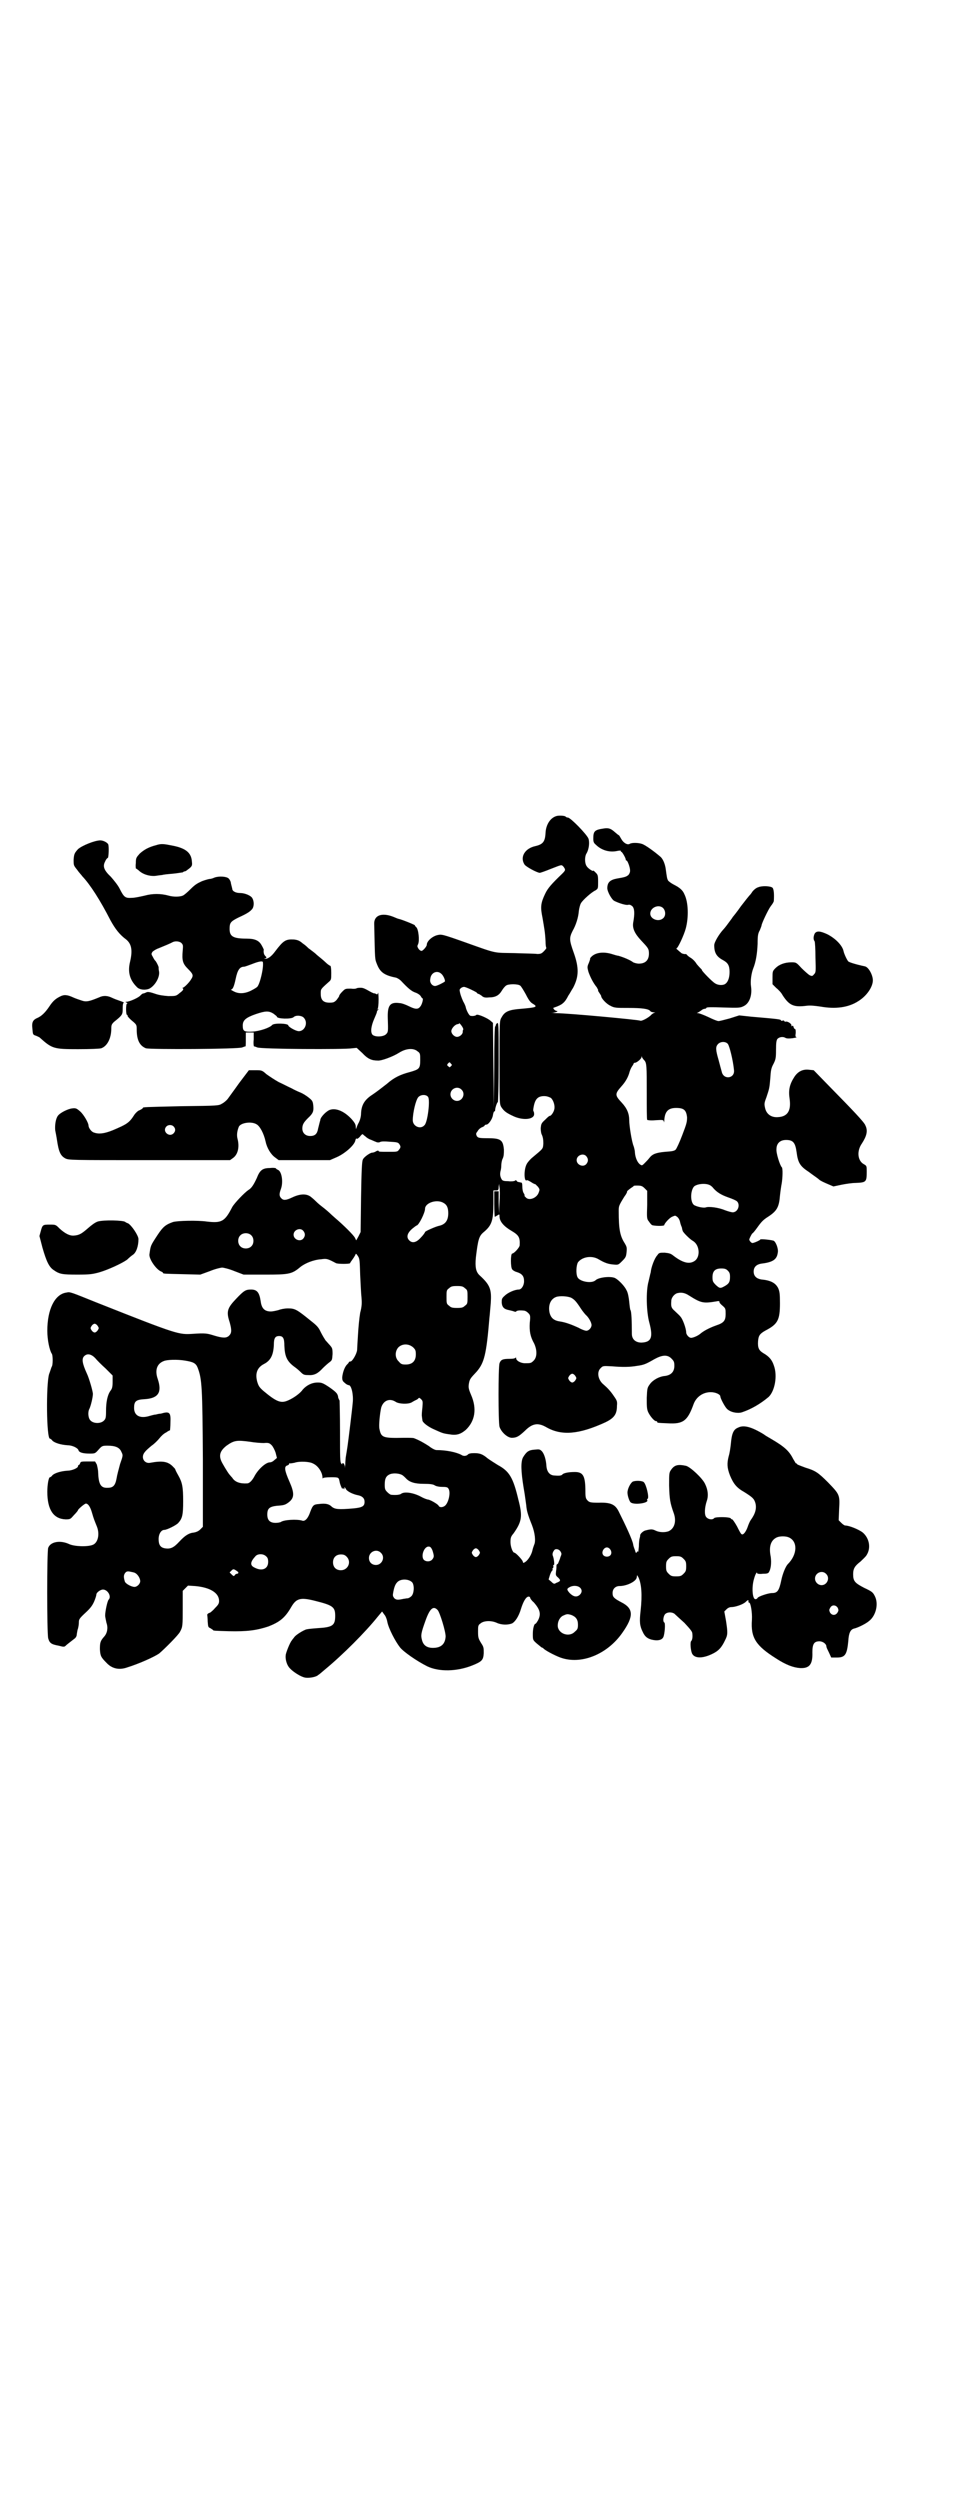 <?xml version="1.0" standalone="no"?>
<!DOCTYPE svg PUBLIC "-//W3C//DTD SVG 20010904//EN"
 "http://www.w3.org/TR/2001/REC-SVG-20010904/DTD/svg10.dtd">
<svg version="1.0" xmlns="http://www.w3.org/2000/svg"
 width="1100pt" height="2850pt" viewBox="0 0 1100 2850"
 preserveAspectRatio="xMidYMid meet">
<g transform="translate(0,2850) scale(0.5,-0.5)"
fill="#000000" stroke="none">
<path d="M1272 3840 c-15 -3 -26 -19 -27 -39 -1 -20 -6 -26 -23 -30 -24 -5
-36 -25 -25 -42 3 -5 29 -19 35 -19 1 0 13 4 25 9 26 10 24 10 29 5 5 -7 5 -8
-3 -16 -24 -23 -33 -33 -39 -46 -10 -21 -11 -30 -6 -54 4 -24 6 -33 7 -54 0
-8 1 -15 2 -15 0 -1 -2 -4 -6 -8 -5 -5 -7 -6 -15 -6 -5 1 -28 1 -52 2 -48 1
-38 -2 -108 23 -59 21 -58 20 -68 18 -12 -3 -24 -14 -24 -22 0 -4 -9 -14 -12
-14 -2 0 -5 2 -7 5 -3 5 -3 6 -1 10 4 8 1 35 -4 39 -2 2 -4 4 -3 4 4 0 -31 14
-37 15 -1 0 -6 2 -13 5 -26 10 -44 3 -43 -17 2 -85 1 -78 7 -93 7 -17 17 -24
43 -29 3 -1 8 -4 11 -7 16 -17 24 -24 33 -27 6 -2 11 -6 12 -8 2 -3 3 -5 4 -5
3 0 -1 -15 -5 -19 -5 -7 -12 -6 -26 1 -6 3 -16 7 -21 7 -22 3 -28 -5 -27 -35
1 -30 1 -31 -4 -36 -6 -6 -25 -7 -31 -1 -5 6 -3 20 4 36 3 7 6 14 6 15 0 2 1
4 3 6 2 2 1 2 -1 1 -2 -1 -3 -1 0 1 1 2 2 9 2 22 0 10 -1 17 -1 15 -1 -4 -2
-5 -5 -3 -2 1 -4 2 -4 1 0 0 -3 1 -7 3 -16 9 -18 10 -25 10 -5 0 -8 -1 -8 -1
0 -1 -6 -2 -13 -1 -13 0 -13 0 -20 -7 -4 -4 -7 -8 -7 -10 0 -1 -3 -5 -6 -9 -5
-5 -7 -6 -16 -6 -14 0 -20 6 -20 20 0 11 -1 10 18 27 6 5 6 6 6 21 0 9 -1 16
-2 16 -1 0 -6 3 -11 8 -4 4 -14 12 -20 17 -6 6 -14 11 -16 13 -2 1 -4 3 -5 4
-1 1 -5 5 -11 9 -7 6 -11 8 -20 9 -19 1 -24 -2 -43 -27 -8 -11 -16 -17 -22
-17 -3 0 -4 1 -1 1 4 1 4 2 0 6 -3 3 -4 9 -3 14 0 0 -2 5 -5 10 -6 11 -16 15
-34 15 -31 0 -39 5 -39 22 0 14 2 17 20 26 22 10 27 14 32 20 4 6 4 17 0 24
-3 6 -17 12 -28 12 -10 0 -18 4 -18 10 0 1 -1 3 -1 4 0 0 -1 4 -2 8 0 4 -3 9
-5 11 -5 5 -23 6 -33 2 -4 -2 -9 -3 -11 -3 -1 0 -9 -2 -17 -5 -11 -5 -16 -8
-26 -18 -7 -7 -15 -14 -18 -15 -7 -3 -22 -3 -32 0 -18 5 -37 5 -55 0 -9 -2
-22 -5 -29 -5 -15 -1 -18 1 -28 21 -4 8 -13 19 -20 27 -16 15 -19 24 -13 35 2
5 5 8 6 8 2 0 3 26 1 31 -2 4 -11 9 -18 9 -13 0 -42 -12 -51 -20 -8 -9 -9 -11
-10 -24 0 -13 0 -13 8 -23 4 -6 10 -12 12 -15 18 -19 41 -55 64 -100 11 -20
21 -33 36 -44 12 -10 15 -24 9 -50 -6 -24 -1 -42 15 -58 6 -7 20 -8 29 -4 13
7 24 26 22 39 -1 4 -1 8 -1 9 1 1 -6 15 -8 16 -1 1 -3 4 -5 8 -4 7 -4 7 -1 12
2 2 8 6 14 8 12 5 27 11 32 14 6 3 16 2 20 -2 4 -4 4 -6 3 -17 -2 -23 0 -30
12 -42 12 -12 13 -15 7 -24 -4 -7 -16 -19 -19 -19 -1 0 -1 -1 1 -2 1 -2 -1 -5
-8 -10 -8 -7 -9 -7 -26 -7 -12 1 -21 2 -32 6 -12 4 -16 4 -19 2 -2 -1 -5 -2
-6 -2 -2 0 -5 -3 -8 -6 -6 -5 -24 -13 -31 -13 -2 0 -2 -1 1 -2 2 -1 3 -2 1 -2
-3 0 -3 -26 0 -26 1 0 2 -1 1 -2 0 -1 4 -6 10 -11 11 -9 11 -10 11 -20 0 -23
6 -37 21 -43 10 -3 212 -2 220 2 3 1 7 3 7 2 1 0 1 7 1 16 l0 16 9 0 9 0 0
-16 c-1 -9 0 -16 1 -16 0 1 4 -1 7 -2 7 -4 200 -5 217 -2 l10 1 13 -12 c12
-13 21 -17 35 -17 8 -1 35 9 49 18 16 10 33 11 42 3 6 -4 6 -6 6 -20 0 -19 -2
-21 -23 -27 -23 -6 -37 -13 -53 -27 -9 -7 -23 -18 -32 -24 -19 -12 -26 -24
-27 -43 0 -7 -2 -15 -5 -21 -3 -5 -5 -11 -6 -14 0 -2 -1 -1 -1 3 0 6 -2 10
-10 19 -16 17 -34 25 -48 21 -8 -2 -22 -16 -23 -23 0 -2 -1 -4 -1 -4 0 0 -1
-4 -4 -16 -2 -12 -7 -17 -18 -17 -11 0 -18 7 -18 17 0 9 3 14 13 24 12 11 13
16 12 28 -1 10 -2 12 -11 19 -5 4 -13 9 -18 11 -5 2 -14 6 -21 10 -7 3 -20 10
-29 14 -9 5 -21 13 -28 18 -10 9 -11 9 -25 9 l-15 0 -22 -29 c-12 -17 -24 -33
-26 -36 -3 -4 -9 -9 -13 -11 -8 -5 -9 -5 -92 -6 -86 -2 -89 -2 -89 -4 0 -1 -3
-3 -7 -5 -4 -1 -9 -6 -12 -10 -12 -19 -17 -22 -50 -36 -20 -8 -32 -9 -43 -5
-6 2 -12 11 -12 16 0 6 -11 25 -19 32 -8 7 -10 8 -18 7 -10 -1 -28 -10 -33
-17 -5 -7 -7 -21 -6 -33 1 -5 3 -15 4 -22 4 -27 8 -36 19 -42 8 -4 12 -4 192
-4 l184 0 7 5 c11 8 15 25 10 44 -2 8 -1 17 3 27 4 9 28 13 40 6 8 -4 17 -21
21 -39 3 -15 12 -30 22 -37 l8 -6 59 0 58 0 16 7 c18 8 40 27 42 38 1 4 2 5 3
4 1 -1 3 0 7 4 3 4 6 7 7 6 0 0 3 -3 6 -5 3 -3 8 -6 11 -7 3 -1 9 -4 12 -5 4
-2 7 -2 10 -1 2 2 11 2 22 1 15 -1 19 -1 22 -5 4 -6 4 -8 -1 -14 -3 -4 -5 -4
-21 -4 -23 0 -25 0 -25 2 0 1 -3 1 -6 -1 -3 -2 -7 -3 -9 -3 -4 0 -19 -10 -21
-16 -2 -4 -3 -24 -4 -85 l-1 -80 -5 -10 -5 -9 -3 6 c-3 6 -25 28 -45 45 -2 2
-7 6 -10 9 -3 3 -12 11 -20 17 -8 6 -14 12 -15 13 -1 1 -4 4 -9 8 -10 9 -25 9
-44 0 -15 -7 -20 -7 -25 -2 -5 5 -5 10 -1 21 6 16 2 41 -7 44 -2 1 -4 2 -4 3
0 1 -6 2 -14 1 -17 0 -23 -5 -30 -23 -7 -15 -12 -23 -19 -27 -9 -6 -32 -30
-37 -39 -17 -33 -24 -37 -58 -33 -21 3 -66 2 -77 -1 -17 -6 -23 -11 -35 -29
-17 -26 -16 -24 -19 -45 -1 -11 16 -35 27 -39 2 -1 4 -2 4 -3 0 -2 2 -2 45 -3
l40 -1 22 8 c12 5 25 8 28 8 3 0 16 -3 28 -8 l21 -8 49 0 c54 0 61 1 80 17 11
9 31 17 48 18 13 2 15 1 34 -9 5 -2 30 -2 32 0 0 1 2 4 5 8 3 4 6 9 7 11 1 4
2 3 6 -3 4 -6 4 -11 5 -43 1 -20 2 -43 3 -51 1 -12 1 -20 -3 -35 -2 -12 -4
-32 -5 -50 -1 -16 -2 -32 -2 -35 -1 -9 -11 -26 -15 -26 -2 0 -4 -1 -4 -2 0 -1
-2 -3 -4 -5 -6 -6 -10 -19 -11 -29 0 -7 1 -9 6 -13 3 -3 7 -5 9 -5 6 0 11 -22
9 -40 -1 -13 -10 -87 -12 -100 -1 -6 -3 -20 -4 -25 0 -2 -1 -9 -1 -16 -1 -9
-1 -10 -1 -4 -1 4 -2 7 -4 7 -2 0 -3 -1 -2 -2 1 -2 0 -1 -2 1 -3 3 -3 13 -3
73 0 38 -1 70 -1 71 -1 1 -2 4 -3 6 -1 9 -3 12 -20 24 -15 10 -18 11 -27 11
-13 0 -25 -6 -34 -16 -6 -9 -22 -20 -34 -25 -16 -7 -26 -3 -56 22 -9 8 -11 11
-14 21 -5 19 0 32 15 40 16 8 22 21 23 44 0 15 3 20 12 20 9 0 12 -5 12 -22 1
-25 6 -36 24 -49 3 -2 9 -7 13 -11 6 -6 8 -7 17 -7 14 -1 22 3 34 16 5 5 13
12 16 14 5 4 5 5 6 18 0 13 -1 14 -6 20 -3 3 -7 8 -10 11 -2 3 -7 11 -11 19
-5 11 -9 15 -23 26 -32 26 -36 28 -52 28 -8 0 -17 -2 -22 -4 -4 -1 -12 -3 -17
-3 -14 0 -21 7 -23 23 -3 20 -8 27 -22 27 -12 0 -16 -2 -34 -21 -20 -21 -23
-29 -15 -53 5 -18 5 -25 -1 -31 -6 -6 -14 -6 -34 0 -16 5 -20 6 -49 4 -32 -2
-34 -2 -216 70 -65 26 -63 26 -73 24 -26 -4 -43 -38 -43 -87 0 -21 5 -44 10
-52 3 -3 3 -27 0 -30 -1 -2 -3 -9 -6 -17 -7 -24 -6 -147 2 -147 1 0 4 -2 6 -5
6 -5 19 -9 34 -10 11 0 23 -6 25 -11 1 -5 9 -8 25 -8 13 0 13 0 21 9 8 9 9 9
21 9 17 0 27 -4 31 -14 4 -8 4 -8 -3 -28 -3 -11 -7 -26 -8 -33 -3 -16 -8 -21
-20 -21 -16 -1 -21 8 -22 35 0 6 -2 14 -3 18 l-4 7 -16 0 c-15 0 -17 0 -18 -4
-1 -2 -2 -4 -3 -4 -1 0 -2 -1 -2 -3 0 -4 -14 -10 -24 -10 -15 -1 -28 -5 -34
-10 -2 -3 -5 -5 -6 -5 -3 0 -6 -17 -6 -33 0 -41 14 -62 42 -63 11 0 11 1 19
10 5 5 9 10 9 11 0 2 15 15 18 15 5 0 10 -7 14 -21 4 -14 5 -16 11 -31 7 -17
3 -37 -9 -42 -12 -5 -43 -4 -55 2 -20 9 -42 5 -47 -9 -3 -9 -3 -193 0 -206 3
-11 7 -14 24 -17 11 -3 13 -3 16 0 3 3 6 5 20 16 3 2 5 6 5 8 0 1 1 7 2 12 2
5 3 13 3 17 0 7 1 9 15 22 12 11 16 17 20 26 3 7 5 14 5 16 0 4 9 11 15 11 11
0 20 -16 13 -23 -3 -3 -8 -27 -8 -36 0 -4 2 -12 3 -17 4 -11 2 -23 -5 -31 -9
-10 -10 -14 -10 -29 1 -15 2 -18 15 -31 12 -13 28 -17 46 -11 29 9 62 24 74
32 12 10 45 43 48 50 6 11 6 14 6 54 l0 39 6 6 6 6 16 -1 c35 -3 55 -16 55
-34 0 -6 -2 -9 -10 -17 -5 -6 -11 -10 -11 -10 -3 0 -7 -4 -6 -5 0 -1 1 -7 1
-15 1 -12 1 -13 6 -15 3 -2 6 -4 6 -4 0 -2 3 -2 36 -3 42 -1 64 2 91 11 25 10
37 19 51 43 12 21 21 24 56 15 40 -10 45 -14 45 -34 0 -22 -6 -26 -40 -28 -13
-1 -26 -2 -29 -4 -7 -3 -20 -11 -24 -16 -2 -3 -5 -6 -6 -8 -4 -4 -14 -29 -14
-34 -1 -8 2 -19 6 -25 6 -10 29 -25 40 -26 10 -1 24 2 28 6 2 1 9 7 16 13 40
33 92 85 120 120 l10 12 5 -7 c3 -3 6 -11 7 -17 3 -15 18 -44 29 -58 8 -10 38
-31 62 -43 27 -13 68 -12 103 2 22 9 25 12 26 28 0 12 0 14 -6 23 -6 10 -7 12
-7 26 0 13 0 15 6 19 7 6 24 7 37 1 11 -5 26 -5 35 -1 7 4 15 16 20 33 5 16
11 27 17 28 2 0 4 -1 4 -3 0 -1 3 -6 8 -10 15 -17 17 -27 10 -41 -3 -5 -5 -8
-6 -8 -3 0 -6 -11 -6 -23 0 -14 0 -14 9 -22 6 -5 11 -9 11 -9 1 0 3 -1 5 -3 5
-5 32 -19 44 -22 46 -13 102 11 135 58 27 38 26 56 -2 70 -17 9 -20 12 -20 21
0 10 7 16 16 16 16 0 37 10 39 19 l1 6 3 -5 c7 -15 9 -40 5 -76 -3 -26 -2 -35
5 -49 5 -11 12 -16 24 -18 11 -2 20 0 23 7 3 7 5 31 2 33 -4 2 -2 15 2 19 5 5
15 5 21 1 2 -2 12 -11 23 -21 13 -14 18 -20 18 -24 1 -9 0 -15 -3 -18 -2 -3
-1 -19 2 -27 5 -12 23 -13 46 -2 15 7 22 15 30 32 6 12 6 16 2 43 l-4 22 5 5
c3 3 7 5 11 5 9 0 27 6 33 12 5 5 7 5 6 0 0 -1 1 -2 2 -2 3 0 7 -22 6 -39 -3
-41 9 -59 55 -88 23 -15 40 -21 55 -22 21 -1 29 8 28 36 0 19 4 25 16 25 8 0
16 -6 16 -12 0 -2 3 -8 6 -14 l5 -11 13 0 c19 0 23 7 26 38 1 18 5 26 13 28 9
2 27 11 34 17 16 12 23 40 13 58 -4 8 -7 10 -24 18 -21 11 -25 15 -25 31 0 13
4 19 17 29 5 5 12 11 14 15 10 16 6 38 -9 51 -9 7 -31 16 -40 16 -2 0 -6 3 -9
6 l-6 6 1 25 c2 33 1 34 -25 61 -23 23 -29 27 -52 34 -8 3 -16 6 -18 7 -1 2
-3 3 -4 3 0 0 -3 5 -6 10 -9 18 -20 28 -51 46 -3 2 -11 6 -16 10 -28 17 -46
22 -59 15 -10 -4 -14 -13 -16 -36 -1 -10 -3 -23 -5 -29 -4 -16 -4 -26 3 -44 8
-19 15 -28 33 -38 19 -12 22 -15 25 -25 3 -12 0 -24 -11 -39 -2 -3 -5 -10 -7
-16 -4 -11 -10 -18 -13 -16 -2 0 -6 8 -11 18 -5 9 -10 16 -11 16 -1 0 -3 1 -3
2 -2 4 -35 4 -38 1 -4 -5 -14 -3 -18 2 -5 5 -4 22 1 37 4 11 3 25 -4 39 -6 13
-33 38 -43 41 -18 4 -26 2 -33 -7 -6 -8 -6 -8 -6 -38 1 -31 2 -39 11 -64 6
-18 1 -34 -12 -40 -8 -3 -20 -3 -29 1 -8 4 -11 4 -23 1 -6 -1 -13 -8 -13 -11
0 -1 0 -3 -1 -6 -1 -3 -2 -11 -2 -20 -1 -8 -1 -13 -2 -12 -1 2 -2 1 -3 -1 -1
-3 -2 -2 -4 5 -2 5 -4 11 -4 13 -2 11 -17 43 -33 75 -8 16 -18 21 -46 20 -19
0 -21 1 -25 5 -4 4 -5 7 -5 20 0 36 -5 45 -24 45 -14 0 -24 -2 -28 -5 -2 -3
-6 -4 -18 -3 -11 0 -18 8 -19 22 -1 15 -5 27 -10 33 -5 5 -6 5 -17 4 -13 -1
-18 -4 -26 -17 -6 -10 -5 -33 1 -70 3 -16 5 -34 6 -40 1 -12 3 -20 13 -45 7
-18 9 -37 5 -45 -1 -3 -3 -8 -4 -13 -2 -9 -9 -21 -16 -26 -5 -3 -5 -3 -6 1 -1
4 -16 20 -19 20 -4 0 -9 14 -9 24 0 10 1 13 7 20 19 27 21 39 11 77 -12 51
-21 65 -47 79 -8 5 -19 12 -23 15 -12 10 -18 12 -31 12 -8 0 -13 -1 -15 -4 -4
-3 -10 -3 -14 0 -11 6 -34 11 -57 11 -3 0 -11 4 -17 9 -11 7 -21 13 -34 18 -2
1 -12 1 -22 1 -49 -1 -53 0 -57 20 -2 7 1 36 4 49 5 16 19 22 33 13 7 -5 29
-6 37 -1 3 2 7 4 9 5 3 1 5 3 6 4 1 2 3 1 6 -2 4 -4 4 -5 3 -19 -1 -9 -2 -18
-1 -21 0 -3 1 -6 1 -8 0 -5 13 -15 27 -21 18 -8 19 -9 34 -11 17 -3 26 0 38
10 21 20 26 48 12 80 -6 14 -6 17 -5 25 2 11 3 12 18 28 17 20 22 38 29 123 1
8 2 23 3 33 2 31 -1 41 -25 63 -9 8 -11 19 -9 41 5 41 7 49 18 58 18 15 22 26
22 64 l0 31 6 0 c5 0 6 1 6 8 l1 7 1 -8 c1 -4 1 -20 0 -34 l-1 -26 -1 26 0 25
-5 0 -5 0 0 -29 c0 -16 1 -29 1 -29 1 0 3 1 6 3 5 3 5 3 5 -2 0 -12 10 -23 27
-33 17 -10 20 -15 19 -33 0 -5 -13 -19 -17 -19 -4 0 -4 -32 0 -36 1 -2 6 -5
10 -6 13 -4 17 -10 17 -21 0 -10 -6 -19 -12 -19 -9 0 -25 -7 -32 -14 -7 -6 -7
-8 -7 -16 1 -11 6 -15 17 -17 4 -1 9 -2 11 -3 3 -1 5 -1 5 0 1 2 7 3 17 2 3 0
7 -2 10 -5 5 -5 6 -6 4 -23 -1 -19 1 -31 10 -47 7 -15 7 -31 -1 -39 -6 -6 -7
-6 -20 -6 -10 0 -20 6 -20 11 0 2 -1 3 -1 2 -1 -2 -6 -3 -14 -3 -16 0 -20 -2
-23 -10 -3 -9 -3 -134 0 -145 4 -12 18 -25 28 -25 11 0 16 3 30 16 17 17 30
19 49 8 35 -20 75 -16 134 11 21 10 27 19 27 38 1 10 0 12 -7 22 -8 12 -15 19
-23 26 -13 10 -17 29 -7 38 5 5 5 5 25 4 24 -2 41 -2 58 1 15 2 20 4 39 15 18
10 30 11 39 2 6 -6 7 -8 7 -17 0 -13 -7 -21 -21 -23 -14 -1 -29 -10 -35 -19
-6 -8 -6 -10 -7 -31 0 -18 0 -25 3 -32 4 -9 14 -21 18 -21 2 0 3 -1 3 -2 0 -2
0 -2 24 -3 35 -2 45 5 59 44 6 16 21 27 39 27 11 0 22 -5 22 -10 0 -4 10 -23
15 -28 8 -8 24 -11 34 -8 21 7 42 19 61 35 14 13 21 48 12 72 -4 12 -10 20
-24 28 -10 6 -13 12 -12 27 1 13 4 17 16 24 29 15 34 24 34 63 0 22 -1 27 -4
34 -6 12 -17 18 -39 20 -11 2 -17 8 -17 18 0 10 6 16 17 18 26 3 36 9 38 25 2
8 -4 24 -9 27 -3 2 -32 5 -31 3 1 -1 -14 -8 -18 -8 -2 0 -7 5 -7 8 0 2 5 12 7
14 1 0 6 6 11 13 10 14 14 18 25 25 20 13 25 22 27 48 1 10 3 23 4 28 2 12 3
35 0 37 -4 4 -13 32 -12 41 0 13 8 21 22 21 16 0 21 -6 24 -28 3 -24 8 -32 28
-45 9 -7 20 -14 23 -17 3 -3 12 -7 19 -10 l14 -6 19 4 c10 2 24 4 31 4 25 1
26 2 26 26 0 13 0 13 -7 17 -14 8 -16 30 -4 47 11 17 14 29 8 41 -2 7 -30 36
-81 88 l-37 38 -10 1 c-15 2 -26 -4 -34 -16 -11 -17 -14 -30 -11 -50 4 -28 -5
-41 -27 -42 -15 -1 -26 7 -29 21 -2 9 -2 11 3 24 7 21 7 21 9 44 1 17 2 23 7
32 5 10 6 13 6 32 0 17 1 22 3 25 4 5 13 6 18 3 3 -2 9 -2 17 -1 6 1 11 2 9 2
-3 1 -3 3 -2 10 0 5 0 9 -2 9 -1 0 -2 2 -3 4 0 3 -2 4 -3 3 -1 -1 -2 -1 -2 0
2 4 -7 10 -12 10 -2 -1 -4 0 -4 1 0 1 -2 2 -4 1 -2 -1 -4 0 -4 1 0 2 -8 3 -67
8 l-28 3 -22 -7 c-11 -3 -23 -6 -25 -6 -3 0 -13 4 -23 9 -11 5 -21 9 -24 9 -3
0 -3 1 -1 1 2 1 5 3 8 5 2 2 6 4 8 4 2 0 4 1 4 2 0 2 12 2 38 1 36 -1 39 -1
47 3 13 6 20 24 17 45 -2 12 1 31 5 41 6 15 9 33 10 56 0 19 1 24 5 31 2 5 4
10 4 11 0 4 15 36 21 44 4 5 7 10 7 12 1 16 0 27 -3 30 -4 4 -24 5 -33 1 -4
-1 -10 -6 -13 -10 -3 -5 -6 -8 -7 -9 -1 -1 -9 -11 -19 -24 -9 -13 -18 -24 -19
-25 0 -1 -5 -7 -10 -14 -5 -7 -10 -13 -12 -15 -9 -10 -20 -28 -20 -35 0 -17 5
-26 20 -34 11 -6 15 -12 15 -27 0 -14 -4 -24 -11 -28 -6 -3 -16 -2 -22 2 -7 4
-30 28 -30 30 0 1 -1 2 -1 2 -1 1 -6 6 -11 12 -4 7 -11 13 -15 15 -3 2 -7 5
-7 6 -1 1 -3 2 -3 2 -2 -1 -10 1 -11 3 -1 1 -4 3 -7 6 -3 2 -4 4 -3 4 3 0 17
30 21 45 7 26 6 60 -3 78 -4 10 -12 16 -24 22 -6 3 -11 7 -13 9 -3 5 -3 8 -6
29 -2 11 -6 20 -11 25 -15 13 -36 28 -43 30 -9 3 -24 3 -28 0 -5 -3 -14 2 -19
11 -3 5 -5 9 -6 9 -1 0 -4 3 -9 7 -9 8 -14 10 -26 8 -20 -3 -23 -6 -23 -23 0
-7 1 -10 6 -14 13 -13 32 -18 49 -14 5 1 8 1 8 0 -1 -1 0 -2 1 -2 2 0 11 -16
10 -18 0 -1 1 -2 2 -2 2 0 8 -15 8 -23 0 -4 -2 -8 -4 -10 -5 -4 -8 -5 -26 -8
-16 -3 -22 -9 -22 -22 0 -8 10 -26 16 -29 12 -6 27 -10 31 -9 4 1 6 0 10 -3 5
-5 6 -16 2 -38 -2 -13 4 -25 18 -40 16 -17 18 -19 18 -30 0 -15 -8 -23 -23
-23 -5 0 -11 2 -13 3 -6 5 -23 12 -34 15 -2 0 -9 2 -15 4 -20 6 -38 3 -47 -7
-2 -2 -3 -4 -2 -4 0 0 -1 -4 -3 -9 -4 -9 -4 -10 -1 -21 4 -11 10 -24 19 -35 2
-4 4 -7 3 -7 -1 0 1 -3 3 -6 2 -3 4 -6 4 -7 0 -5 12 -18 21 -22 9 -5 13 -5 41
-5 31 0 46 -2 50 -7 1 -2 5 -3 8 -3 4 0 4 -1 1 -1 -2 -1 -5 -3 -6 -4 -6 -7
-23 -16 -26 -14 -4 2 -164 17 -191 17 -12 1 -15 1 -8 1 5 1 10 2 10 3 0 1 -1
2 -1 1 -1 0 -4 1 -6 3 -3 4 -3 4 0 5 18 6 24 11 32 27 3 4 7 12 11 18 13 25
14 45 1 81 -10 28 -10 33 -2 49 7 12 13 30 14 45 1 7 3 15 5 18 4 7 24 25 33
29 6 4 6 4 6 20 0 15 -1 16 -6 21 -3 3 -5 5 -5 4 0 -3 -12 5 -15 10 -5 7 -5
23 0 30 5 9 7 24 4 33 -4 10 -41 48 -47 48 -2 0 -4 1 -5 2 -1 2 -11 3 -19 2z
m241 -210 c6 -6 7 -17 1 -23 -10 -10 -30 -3 -30 10 0 14 19 22 29 13z m-913
-124 c2 -13 -7 -50 -13 -56 -2 -2 -9 -6 -15 -9 -15 -7 -28 -7 -39 -1 -4 2 -7
4 -6 4 4 0 7 6 11 25 4 19 9 27 19 27 2 0 10 3 18 6 15 6 25 8 25 4z m407 -26
c5 -4 10 -16 8 -18 -4 -3 -18 -10 -22 -10 -7 0 -13 8 -11 16 1 14 15 21 25 12z
m180 -27 c2 -1 8 -11 13 -20 7 -14 11 -19 17 -22 11 -7 6 -8 -28 -11 -27 -2
-37 -6 -44 -19 -5 -8 -5 -8 -5 -103 0 -93 0 -95 4 -102 6 -9 11 -13 26 -20 22
-11 49 -9 49 4 0 3 -1 6 -1 6 -1 0 -1 2 -1 5 3 22 9 30 25 30 6 0 11 -2 15 -4
6 -5 10 -18 8 -26 -1 -6 -7 -15 -10 -15 -2 0 -6 -4 -11 -9 -9 -8 -9 -10 -10
-19 0 -6 1 -13 3 -16 2 -5 3 -10 3 -19 -1 -13 0 -11 -25 -32 -5 -4 -11 -11
-13 -15 -7 -13 -6 -41 0 -37 1 1 5 -1 10 -4 4 -3 9 -5 10 -5 0 0 3 -3 6 -6 4
-6 4 -6 1 -14 -5 -12 -22 -18 -29 -10 -2 2 -4 4 -3 4 1 0 0 3 -2 6 -2 3 -3 10
-3 15 0 7 -1 9 -3 9 -2 0 -4 1 -5 1 -2 0 -4 1 -5 3 -1 1 -2 2 -4 0 -1 -1 -8
-2 -15 -1 -10 0 -13 1 -15 4 -4 7 -4 12 -3 18 1 3 2 9 2 13 0 5 1 12 3 16 3 6
3 12 3 21 -2 22 -7 26 -37 26 -21 0 -22 1 -25 5 -2 5 -2 6 2 11 2 4 7 8 10 9
3 1 6 3 6 4 0 1 2 2 4 2 5 0 14 13 15 22 1 5 2 8 3 8 1 0 2 1 2 3 0 6 5 19 6
18 1 -1 2 40 2 91 0 89 0 92 -4 89 -2 -2 -3 -5 -3 -5 1 -1 0 -2 -1 -2 -1 0 -2
-29 -2 -92 l-1 -93 -1 96 -1 97 -7 6 c-8 6 -29 15 -31 12 -2 -2 -8 -3 -13 -2
-3 0 -9 11 -11 19 0 2 -3 9 -6 14 -4 9 -7 17 -8 25 -1 3 5 8 10 8 4 0 25 -10
29 -13 1 -2 3 -3 4 -3 1 0 4 -2 7 -4 4 -4 8 -5 17 -4 15 0 23 5 29 15 3 5 7
10 10 12 5 4 27 4 32 0z m-563 -64 c4 -3 8 -6 8 -7 0 -5 33 -6 38 -1 5 5 18 4
23 -1 11 -11 3 -31 -11 -31 -7 0 -24 10 -24 13 0 5 -33 6 -37 1 -5 -6 -28 -14
-45 -15 -19 -1 -22 1 -22 14 0 12 7 18 30 26 21 7 29 8 40 1z m433 -37 c-1 -1
-1 -3 -1 -5 0 -5 -7 -11 -13 -11 -6 0 -13 7 -13 13 0 6 8 15 14 16 2 0 4 1 4
2 0 1 2 -1 5 -5 3 -4 5 -8 4 -10z m604 -32 c4 -5 12 -38 14 -59 3 -20 -24 -24
-28 -4 -1 3 -4 15 -7 26 -7 24 -7 30 -2 36 6 7 18 7 23 1z m-191 -37 c6 -6 6
-13 6 -76 0 -32 0 -59 1 -60 0 -1 9 -2 19 -1 17 1 18 1 19 -3 0 -3 1 -2 1 2 1
21 9 29 27 29 18 0 23 -5 25 -21 0 -11 -1 -15 -11 -41 -6 -16 -13 -31 -15 -33
-3 -3 -8 -4 -24 -5 -21 -2 -29 -5 -36 -14 -3 -4 -8 -9 -11 -12 -5 -5 -6 -6
-10 -3 -6 4 -11 15 -12 27 0 5 -2 12 -3 15 -4 9 -10 46 -10 59 0 15 -5 27 -17
40 -16 17 -16 20 -1 37 10 11 16 22 19 34 1 3 3 8 5 11 2 3 4 6 4 7 0 1 1 2 3
2 4 0 15 9 15 13 0 2 1 3 1 0 1 -2 3 -5 5 -7z m-441 -8 c3 -3 3 -3 0 -6 -3 -3
-3 -3 -6 0 -3 2 -3 3 -1 6 4 4 4 4 7 0z m24 -59 c10 -9 3 -26 -10 -26 -8 0
-15 7 -15 15 0 13 16 20 25 11z m-76 -17 c5 -7 -1 -57 -8 -64 -9 -11 -27 -3
-27 11 0 17 7 47 13 53 6 6 18 6 22 0z m-581 -67 c5 -5 5 -11 0 -16 -10 -10
-27 5 -16 16 4 4 12 4 16 0z m942 -68 c5 -6 5 -12 0 -18 -7 -8 -22 -2 -22 9 0
11 15 17 22 9z m282 -66 c2 -1 6 -4 8 -7 8 -9 17 -15 34 -21 9 -3 18 -7 20 -9
8 -8 2 -25 -10 -25 -2 0 -10 2 -18 5 -14 6 -37 9 -44 6 -5 -1 -17 1 -25 5 -10
5 -10 33 -1 43 7 6 26 8 36 3z m-149 -7 l6 -6 0 -32 c-1 -30 -1 -32 4 -38 2
-3 5 -7 7 -8 3 -2 28 -3 28 0 0 3 11 16 18 19 7 3 7 3 11 0 3 -2 6 -7 7 -12 1
-5 3 -10 4 -12 1 -4 1 -6 2 -8 0 -3 16 -19 23 -23 16 -9 18 -37 4 -46 -12 -8
-27 -4 -48 12 -6 5 -10 6 -20 7 -12 0 -13 0 -17 -6 -6 -6 -14 -27 -15 -39 -1
-3 -3 -13 -5 -21 -6 -21 -5 -69 2 -94 9 -34 4 -44 -18 -45 -14 0 -22 8 -22 20
0 31 -1 50 -3 54 -1 0 -2 9 -3 19 -1 10 -3 21 -6 26 -4 9 -17 23 -26 28 -10 5
-38 2 -45 -5 -9 -8 -36 -3 -41 7 -4 8 -3 27 1 34 10 13 32 16 47 7 15 -9 23
-11 34 -12 11 -1 11 -1 20 8 8 8 9 10 10 21 1 10 0 12 -4 19 -11 17 -14 32
-14 74 0 11 0 12 13 33 4 5 7 11 6 12 0 0 3 3 7 6 4 3 8 5 8 6 0 1 4 1 9 1 8
0 11 -1 16 -6z m-458 -34 c7 -4 10 -11 10 -23 0 -17 -7 -26 -22 -29 -8 -2 -31
-12 -31 -14 0 -1 -4 -7 -10 -13 -10 -11 -19 -13 -26 -6 -7 7 -5 16 6 26 5 4
10 8 11 8 5 1 19 29 19 38 0 14 28 23 43 13z m-321 -63 c5 -6 5 -12 0 -18 -7
-8 -22 -2 -22 9 0 11 15 17 22 9z m-119 -10 c7 -6 7 -19 1 -25 -6 -7 -19 -7
-25 -1 -7 6 -7 19 -1 25 6 7 19 7 25 1z m1088 -81 c4 -4 5 -7 5 -14 0 -11 -2
-15 -10 -20 -12 -7 -13 -7 -22 1 -7 7 -8 9 -8 18 0 14 6 20 20 20 8 0 11 -1
15 -5z m-600 -40 c6 -4 6 -6 6 -20 0 -14 0 -16 -6 -20 -4 -4 -7 -5 -18 -5 -11
0 -14 1 -18 5 -6 4 -6 6 -6 20 0 14 0 16 6 20 4 4 7 5 18 5 11 0 14 -1 18 -5z
m512 -17 c27 -17 32 -18 62 -13 4 1 7 1 7 -1 -1 -1 2 -5 7 -9 7 -6 7 -7 7 -19
0 -15 -4 -20 -22 -26 -14 -5 -28 -12 -36 -19 -6 -5 -18 -10 -22 -9 -5 1 -10 8
-10 12 0 9 -8 31 -13 36 -2 3 -8 8 -13 13 -8 7 -9 10 -8 23 0 8 8 17 15 18 9
2 17 0 26 -6z m-269 -5 c7 -4 11 -8 22 -25 4 -6 9 -12 11 -14 6 -5 13 -17 13
-23 0 -6 -6 -13 -12 -13 -3 0 -11 3 -18 7 -13 6 -28 12 -41 14 -15 2 -22 8
-25 21 -3 16 2 30 15 35 8 3 27 2 35 -2z m-1081 -64 c3 -5 3 -5 0 -10 -2 -3
-5 -5 -7 -5 -2 0 -5 2 -7 5 -3 5 -3 5 0 10 2 3 5 5 7 5 2 0 5 -2 7 -5z m720
-49 c5 -5 6 -7 6 -16 0 -15 -8 -23 -23 -23 -9 0 -11 1 -16 7 -9 8 -9 23 -1 32
9 9 24 9 34 0z m-726 -24 c4 -5 15 -16 24 -24 l16 -16 0 -14 c0 -12 -1 -16 -5
-21 -7 -10 -10 -26 -10 -46 0 -16 -1 -18 -5 -22 -7 -7 -23 -7 -30 0 -6 5 -7
20 -3 27 3 6 8 26 8 34 0 6 -9 37 -14 47 -10 22 -12 33 -6 39 7 7 16 5 25 -4z
m205 -6 c19 -3 25 -6 29 -16 10 -26 11 -44 12 -211 l0 -152 -6 -6 c-4 -4 -9
-6 -14 -7 -12 -1 -21 -7 -34 -21 -13 -14 -20 -17 -33 -15 -10 2 -14 8 -14 21
0 12 6 21 13 21 6 0 28 11 32 16 9 10 11 18 11 49 0 33 -2 43 -11 59 -4 7 -7
13 -7 14 0 1 -3 4 -7 8 -11 10 -23 12 -50 7 -14 -3 -23 13 -12 25 2 3 9 9 15
14 6 4 14 12 18 17 3 4 10 11 15 13 4 3 8 5 9 5 0 1 1 9 1 18 1 23 -2 26 -22
20 -3 0 -8 -1 -11 -2 -4 0 -10 -2 -14 -3 -22 -7 -36 0 -36 18 0 15 4 19 24 20
32 2 40 16 30 46 -7 20 -2 35 14 41 7 3 30 4 48 1z m891 -35 c3 -5 3 -5 0 -10
-2 -3 -5 -5 -7 -5 -2 0 -5 2 -7 5 -3 5 -3 5 0 10 2 3 5 5 7 5 2 0 5 -2 7 -5z
m-743 -150 c11 -2 26 -3 32 -3 11 1 13 0 18 -5 3 -3 7 -11 9 -17 l3 -12 -6 -5
c-3 -3 -7 -5 -10 -5 -10 0 -28 -17 -36 -33 -5 -9 -11 -15 -16 -15 -16 -1 -28
3 -34 13 -3 3 -6 7 -7 8 -4 5 -16 25 -18 30 -6 14 -2 24 12 35 17 12 23 13 53
9z m145 -50 c11 -5 21 -20 21 -32 0 -2 1 -3 1 -1 1 1 7 2 18 2 18 0 18 0 20
-10 1 -7 7 -20 7 -16 0 3 0 3 2 0 2 -2 2 -2 2 1 0 4 0 3 3 -1 2 -6 17 -13 28
-15 10 -2 15 -7 15 -15 0 -10 -5 -13 -25 -15 -35 -3 -43 -2 -50 4 -6 6 -14 8
-29 6 -12 -1 -14 -2 -20 -18 -5 -15 -12 -22 -18 -20 -12 4 -43 2 -49 -3 -2 -1
-7 -2 -12 -2 -13 0 -19 6 -19 19 0 14 5 18 22 20 16 1 19 2 27 8 13 10 13 21
2 46 -12 27 -13 36 -5 38 2 1 4 2 4 4 0 1 0 1 1 1 1 -1 5 0 11 1 11 4 35 3 43
-2z m203 -26 c3 -2 6 -5 8 -7 8 -9 20 -13 41 -13 15 0 22 -1 26 -4 4 -2 10 -3
17 -3 10 0 12 -1 14 -5 5 -9 -1 -34 -10 -39 -5 -3 -11 -3 -13 1 -1 3 -16 12
-23 14 -3 0 -11 3 -18 7 -17 9 -38 12 -45 6 -3 -2 -11 -3 -22 -2 -2 0 -6 3 -9
6 -5 5 -6 7 -6 17 0 14 3 20 12 24 8 3 21 2 28 -2z m882 -142 c21 -9 20 -39
-2 -61 -5 -5 -12 -22 -15 -37 -5 -24 -9 -29 -21 -29 -9 0 -32 -8 -33 -11 -1
-2 -3 -3 -5 -3 -7 0 -9 28 -3 47 3 11 7 17 7 12 0 -1 6 -2 13 -1 11 0 13 1 15
6 4 8 5 24 2 38 -3 20 2 33 15 39 7 3 20 3 27 0z m-813 -30 c4 -13 4 -15 -1
-21 -5 -5 -14 -5 -19 0 -7 9 1 30 11 30 4 0 6 -2 9 -9z m406 2 c5 -8 1 -16 -8
-16 -9 0 -13 8 -8 16 2 3 5 5 8 5 3 0 6 -2 8 -5z m-300 -2 c3 -5 3 -5 0 -10
-2 -3 -5 -5 -7 -5 -2 0 -5 2 -7 5 -3 5 -3 5 0 10 2 3 5 5 7 5 2 0 5 -2 7 -5z
m186 -2 c3 -5 3 -6 0 -13 -1 -4 -3 -9 -4 -11 -1 -3 -2 -5 -3 -5 -1 0 -2 -2 -2
-3 0 -2 0 -8 -1 -13 -1 -9 -1 -10 5 -15 6 -6 6 -8 -5 -12 -4 -3 -6 -2 -11 3
l-6 5 3 10 c2 6 5 11 6 11 1 1 1 2 0 2 -1 0 -1 1 0 2 2 1 2 4 2 5 -1 2 -1 3 1
3 2 0 0 15 -2 20 -2 4 -1 9 3 14 3 4 11 2 14 -3z m-410 -3 c11 -10 3 -28 -11
-28 -9 0 -16 6 -16 16 0 14 17 22 27 12z m-262 -8 c4 -3 5 -7 5 -13 0 -16 -14
-22 -31 -13 -11 5 -10 13 2 26 5 6 18 6 24 0z m184 -1 c12 -12 3 -31 -13 -31
-11 0 -18 7 -18 18 0 11 7 18 18 18 6 0 9 -1 13 -5z m769 -5 c5 -5 6 -7 6 -17
0 -10 -1 -12 -6 -17 -5 -5 -7 -6 -17 -6 -10 0 -12 1 -17 6 -5 5 -6 7 -6 17 0
10 1 12 6 17 5 5 7 6 17 6 10 0 12 -1 17 -6z m-1016 -31 c0 -2 -1 -3 -3 -3 -1
0 -4 -1 -5 -3 -2 -3 -3 -3 -7 1 l-5 5 4 4 c4 4 5 4 10 1 3 -2 6 -4 6 -5z
m-236 -1 c6 -3 12 -12 12 -19 0 -6 -7 -13 -13 -13 -7 0 -20 7 -22 12 -3 10 -3
14 0 19 3 4 5 5 11 4 5 -1 10 -2 12 -3z m1577 -2 c10 -9 3 -26 -10 -26 -8 0
-15 7 -15 15 0 13 16 20 25 11z m-944 -20 c5 -7 4 -25 -2 -31 -3 -3 -7 -5 -9
-5 -3 0 -6 -1 -8 -1 -14 -3 -17 -3 -22 1 -3 4 -4 6 -3 11 2 13 5 21 9 25 7 9
27 9 35 0z m384 -13 c4 -5 3 -11 -3 -16 -7 -5 -14 -3 -22 5 -7 8 -7 10 1 14 8
4 19 3 24 -3z m587 -45 c2 -5 2 -6 -1 -11 -5 -7 -13 -6 -17 1 -2 5 -2 6 1 11
4 7 13 6 17 -1z m-913 -5 c5 -6 18 -48 18 -60 -1 -17 -10 -26 -29 -26 -14 0
-22 6 -25 18 -3 11 -2 16 8 44 10 28 18 35 28 24z m305 -11 c10 -4 15 -10 15
-22 0 -9 -1 -11 -7 -16 -12 -13 -36 -6 -39 11 -1 10 3 20 11 25 9 4 10 5 20 2z"/>
<path d="M356 3773 c-16 -4 -27 -10 -37 -19 -8 -9 -9 -10 -9 -22 -1 -6 0 -12
0 -12 1 0 3 -2 6 -4 9 -9 24 -14 38 -13 7 1 14 2 16 2 2 1 12 2 24 3 11 1 21
3 23 3 2 2 3 2 7 3 0 0 4 3 8 6 6 5 7 7 6 15 -1 20 -13 31 -44 37 -20 4 -26 5
-38 1z"/>
<path d="M1859 3571 c-3 -7 -3 -13 0 -17 1 -1 2 -18 2 -37 1 -32 1 -34 -3 -38
-4 -5 -5 -5 -11 -2 -3 2 -11 9 -18 16 -12 13 -12 13 -23 13 -15 0 -28 -5 -36
-13 -7 -7 -7 -8 -7 -22 l0 -15 8 -8 c5 -4 12 -11 15 -17 15 -23 25 -28 55 -24
9 1 18 0 32 -2 34 -6 63 -2 85 12 20 12 34 33 34 48 0 12 -10 31 -19 32 -19 4
-35 9 -37 11 -3 3 -10 18 -11 24 -3 13 -19 29 -37 38 -17 8 -25 8 -29 1z"/>
<path d="M137 3428 c-10 -5 -16 -10 -24 -22 -10 -15 -18 -22 -26 -26 -12 -5
-15 -10 -13 -26 1 -12 1 -13 7 -15 3 -1 7 -3 9 -4 29 -26 32 -27 88 -27 29 0
50 1 53 2 14 5 23 23 23 45 0 8 1 10 6 15 20 16 20 17 20 31 0 9 1 13 3 13 1
0 -3 2 -9 4 -6 2 -14 5 -18 7 -10 5 -20 6 -30 1 -22 -9 -29 -11 -40 -7 -6 2
-15 5 -19 7 -13 6 -21 7 -30 2z"/>
<path d="M223 2915 c-6 -2 -14 -8 -22 -15 -15 -13 -20 -16 -32 -17 -10 -1 -21
5 -33 16 -9 9 -9 9 -22 9 -16 0 -17 0 -21 -15 l-3 -11 7 -27 c9 -31 15 -44 26
-51 13 -9 19 -10 54 -10 28 0 34 1 49 5 21 6 53 21 64 29 4 4 10 9 13 11 8 5
13 20 13 36 0 8 -16 32 -24 36 -3 1 -5 2 -6 3 -4 4 -50 5 -63 1z"/>
<path d="M1444 2322 c-5 -3 -12 -16 -12 -25 0 -7 4 -19 7 -22 7 -7 43 -2 38 5
-1 1 0 2 1 3 4 2 -3 33 -9 38 -3 3 -18 4 -25 1z"/>
</g>
</svg>
